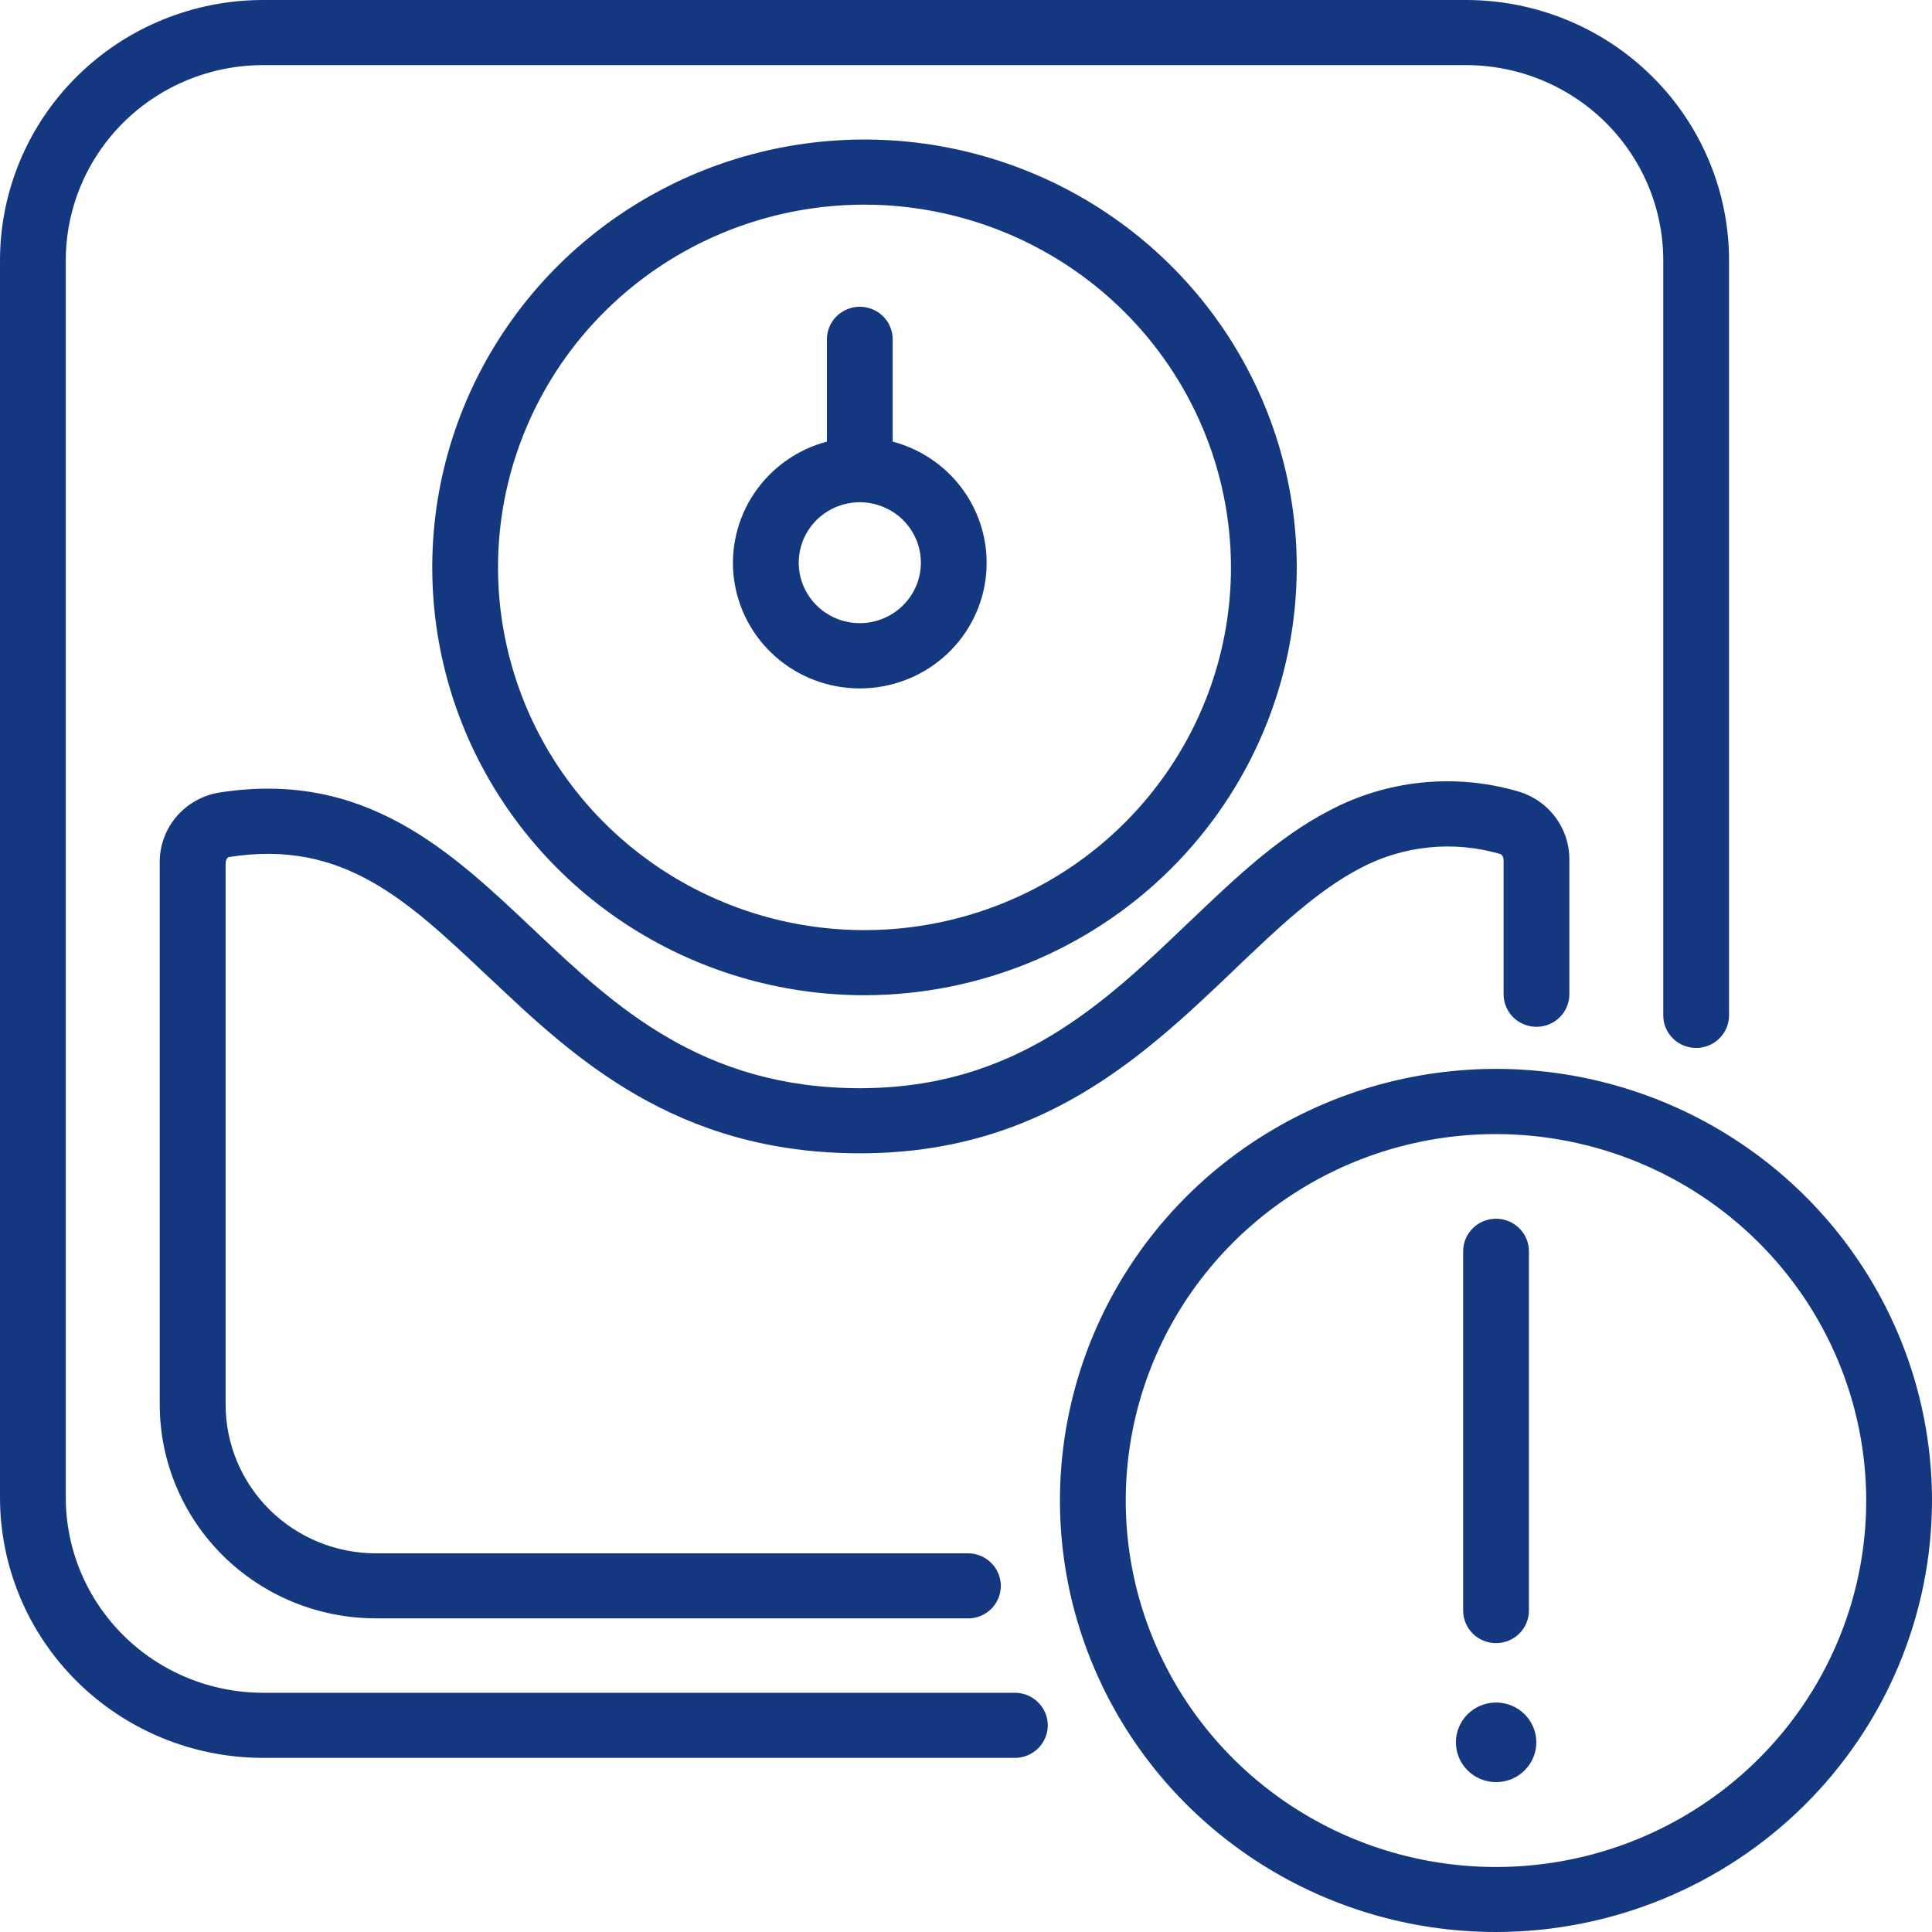 <svg width="40" height="40" viewBox="0 0 40 40" fill="none" xmlns="http://www.w3.org/2000/svg">
<path d="M21.012 36.395H5.447C4.003 36.395 2.617 35.827 1.596 34.816C0.574 33.805 0 32.433 0 31.003L0 5.392C0 3.962 0.574 2.59 1.596 1.579C2.617 0.568 4.003 0 5.447 0L30.35 0C31.795 0 33.181 0.568 34.202 1.579C35.224 2.59 35.798 3.962 35.798 5.392V21.023C35.798 21.201 35.726 21.373 35.598 21.499C35.471 21.625 35.297 21.697 35.117 21.697C34.936 21.697 34.763 21.625 34.635 21.499C34.508 21.373 34.436 21.201 34.436 21.023V5.392C34.436 4.861 34.33 4.335 34.125 3.844C33.919 3.354 33.618 2.908 33.239 2.532C32.86 2.157 32.409 1.859 31.914 1.656C31.418 1.453 30.887 1.348 30.35 1.348H5.447C4.364 1.348 3.325 1.774 2.559 2.532C1.792 3.291 1.362 4.319 1.362 5.392V31.003C1.362 32.076 1.792 33.104 2.559 33.863C3.325 34.621 4.364 35.047 5.447 35.047H21.012C21.192 35.047 21.366 35.118 21.493 35.245C21.621 35.371 21.693 35.542 21.693 35.721C21.693 35.9 21.621 36.071 21.493 36.198C21.366 36.324 21.192 36.395 21.012 36.395Z" fill="#14387F"/>
<path d="M17.899 20.605C16.129 20.605 14.398 20.085 12.927 19.112C11.455 18.139 10.308 16.755 9.63 15.137C8.953 13.518 8.776 11.737 9.121 10.019C9.466 8.3 10.319 6.722 11.57 5.483C12.822 4.244 14.417 3.401 16.153 3.059C17.889 2.717 19.688 2.893 21.323 3.563C22.959 4.233 24.356 5.369 25.34 6.825C26.323 8.282 26.848 9.995 26.848 11.747C26.845 14.095 25.901 16.346 24.223 18.007C22.546 19.668 20.271 20.602 17.899 20.605ZM17.899 4.237C16.398 4.237 14.931 4.677 13.683 5.502C12.435 6.328 11.463 7.5 10.889 8.873C10.314 10.245 10.164 11.755 10.457 13.212C10.75 14.669 11.472 16.007 12.533 17.057C13.595 18.108 14.947 18.823 16.418 19.113C17.89 19.402 19.416 19.254 20.802 18.685C22.189 18.117 23.374 17.154 24.207 15.919C25.041 14.684 25.486 13.232 25.486 11.747C25.484 9.756 24.683 7.847 23.261 6.439C21.839 5.031 19.91 4.239 17.899 4.237Z" fill="#14387F"/>
<path d="M20.038 33.506H7.782C6.595 33.506 5.457 33.04 4.617 32.209C3.778 31.378 3.307 30.252 3.307 29.077C3.307 25.709 3.307 20.895 3.307 17.872C3.301 17.523 3.421 17.184 3.646 16.916C3.871 16.648 4.185 16.468 4.533 16.41C7.544 15.936 9.315 17.608 11.027 19.226L11.104 19.299C12.71 20.814 14.529 22.53 17.803 22.53C21.021 22.53 22.852 20.783 24.612 19.096L24.64 19.071C25.529 18.222 26.451 17.338 27.511 16.788C28.704 16.152 30.101 16.005 31.402 16.377C31.719 16.463 31.997 16.65 32.195 16.909C32.392 17.169 32.496 17.485 32.492 17.81V20.585C32.492 20.764 32.42 20.935 32.292 21.062C32.165 21.188 31.991 21.259 31.811 21.259C31.63 21.259 31.457 21.188 31.329 21.062C31.202 20.935 31.13 20.764 31.13 20.585V17.81C31.13 17.748 31.099 17.691 31.06 17.681C30.089 17.397 29.044 17.505 28.153 17.98C27.264 18.446 26.451 19.222 25.591 20.042L25.566 20.067C23.694 21.852 21.572 23.878 17.803 23.878C13.984 23.878 11.867 21.881 10.167 20.275L10.089 20.204C8.416 18.623 7.093 17.375 4.749 17.743C4.706 17.743 4.671 17.808 4.671 17.874C4.671 20.897 4.671 25.711 4.671 29.079C4.671 29.896 4.999 30.68 5.582 31.258C6.166 31.836 6.958 32.16 7.784 32.16H20.04C20.221 32.16 20.394 32.231 20.522 32.358C20.649 32.484 20.721 32.655 20.721 32.834C20.721 33.013 20.649 33.184 20.522 33.311C20.394 33.437 20.221 33.508 20.04 33.508L20.038 33.506Z" fill="#14387F"/>
<path d="M18.482 9.143V7.025C18.482 6.846 18.41 6.674 18.283 6.548C18.155 6.422 17.982 6.351 17.801 6.351C17.621 6.351 17.448 6.422 17.32 6.548C17.192 6.674 17.12 6.846 17.12 7.025V9.143C16.505 9.306 15.971 9.686 15.617 10.21C15.263 10.735 15.114 11.368 15.197 11.993C15.281 12.619 15.591 13.193 16.07 13.608C16.549 14.024 17.164 14.253 17.801 14.253C18.438 14.253 19.054 14.024 19.533 13.608C20.012 13.193 20.322 12.619 20.405 11.993C20.488 11.368 20.339 10.735 19.986 10.21C19.632 9.686 19.098 9.306 18.482 9.143ZM17.801 12.902C17.551 12.902 17.307 12.828 17.099 12.691C16.891 12.553 16.729 12.358 16.633 12.129C16.537 11.9 16.512 11.649 16.561 11.406C16.61 11.163 16.73 10.94 16.907 10.765C17.084 10.59 17.309 10.471 17.555 10.422C17.8 10.374 18.054 10.399 18.285 10.494C18.516 10.588 18.714 10.749 18.853 10.955C18.992 11.161 19.066 11.402 19.066 11.65C19.065 11.982 18.932 12.3 18.695 12.534C18.458 12.769 18.137 12.901 17.801 12.902Z" fill="#14387F"/>
<path d="M30.974 40C29.189 40.001 27.443 39.477 25.959 38.495C24.474 37.513 23.316 36.118 22.633 34.485C21.949 32.852 21.77 31.056 22.119 29.322C22.467 27.589 23.327 25.997 24.589 24.747C25.852 23.497 27.461 22.646 29.212 22.302C30.963 21.957 32.778 22.134 34.428 22.81C36.078 23.487 37.487 24.632 38.479 26.102C39.471 27.572 40 29.3 40 31.067C39.997 33.435 39.045 35.706 37.353 37.381C35.661 39.056 33.367 39.998 30.974 40ZM30.974 23.48C29.458 23.479 27.976 23.924 26.715 24.758C25.454 25.591 24.472 26.776 23.891 28.162C23.311 29.548 23.159 31.074 23.454 32.546C23.75 34.018 24.48 35.37 25.552 36.431C26.624 37.492 27.989 38.215 29.476 38.508C30.963 38.801 32.505 38.651 33.906 38.077C35.306 37.502 36.504 36.53 37.346 35.282C38.188 34.035 38.638 32.568 38.638 31.067C38.636 29.056 37.828 27.127 36.391 25.705C34.955 24.283 33.007 23.482 30.974 23.48Z" fill="#14387F"/>
<path d="M30.974 34.019C30.793 34.019 30.62 33.948 30.492 33.822C30.365 33.695 30.293 33.524 30.293 33.345V25.906C30.293 25.728 30.365 25.556 30.492 25.43C30.62 25.303 30.793 25.232 30.974 25.232C31.154 25.232 31.328 25.303 31.455 25.43C31.583 25.556 31.655 25.728 31.655 25.906V33.345C31.655 33.524 31.583 33.695 31.455 33.822C31.328 33.948 31.154 34.019 30.974 34.019Z" fill="#14387F"/>
<path d="M30.975 36.897C31.435 36.897 31.808 36.528 31.808 36.073C31.808 35.618 31.435 35.249 30.975 35.249C30.515 35.249 30.143 35.618 30.143 36.073C30.143 36.528 30.515 36.897 30.975 36.897Z" fill="#14387F"/>
</svg>
